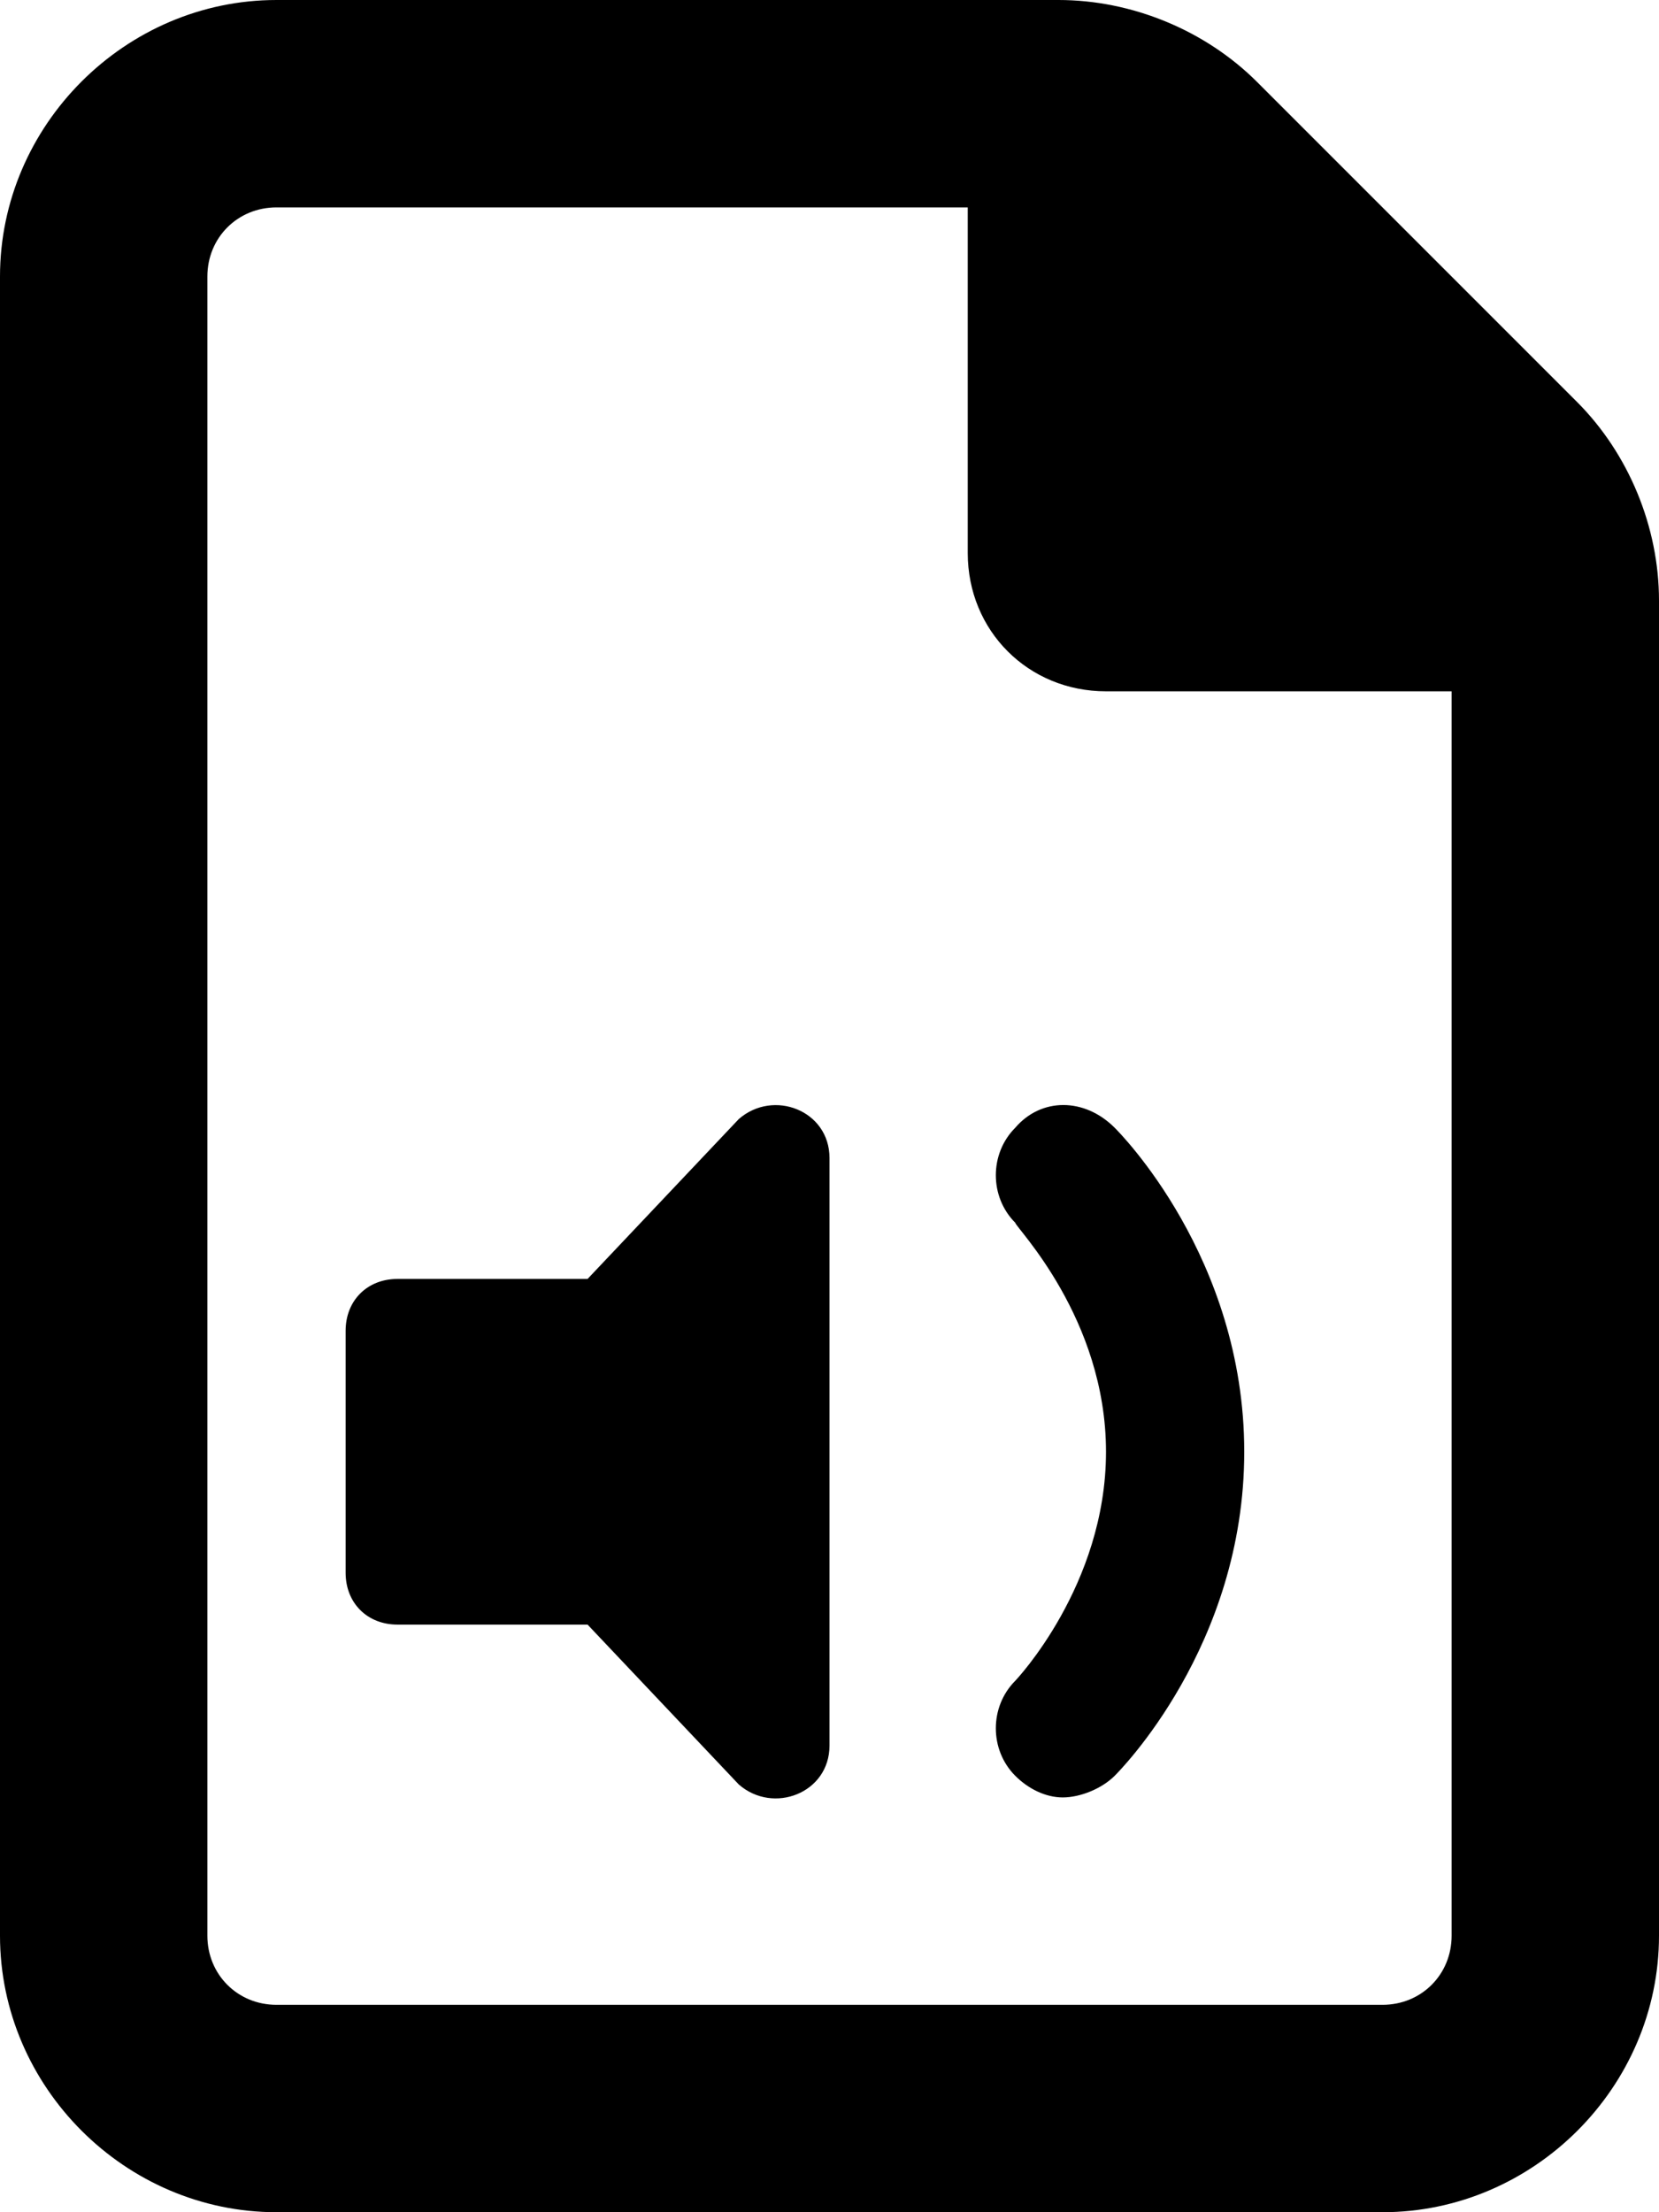 <svg xmlns="http://www.w3.org/2000/svg" viewBox="0 0 384 512"><!-- Font Awesome Pro 6.0.0-alpha1 by @fontawesome - https://fontawesome.com License - https://fontawesome.com/license (Commercial License) --><path d="M365 93L291 19C279 7 262 0 245 0H64C29 0 0 29 0 64L0 448C0 483 29 512 64 512H320C355 512 384 483 384 448V139C384 122 377 105 365 93ZM336 448C336 457 329 464 320 464H64C55 464 48 457 48 448L48 64C48 55 55 48 64 48H224V128C224 146 238 160 256 160H336V448ZM171 259L136 296H92C85 296 80 301 80 308V364C80 371 85 376 92 376H136L171 413C179 420 192 415 192 404V268C192 257 179 252 171 259ZM235 261C229 267 229 277 235 283C235 284 256 305 256 336C256 367 235 389 235 389C229 395 229 405 235 411C238 414 242 416 246 416S255 414 258 411C259 410 288 381 288 336S259 262 258 261C251 254 241 254 235 261Z"/></svg>